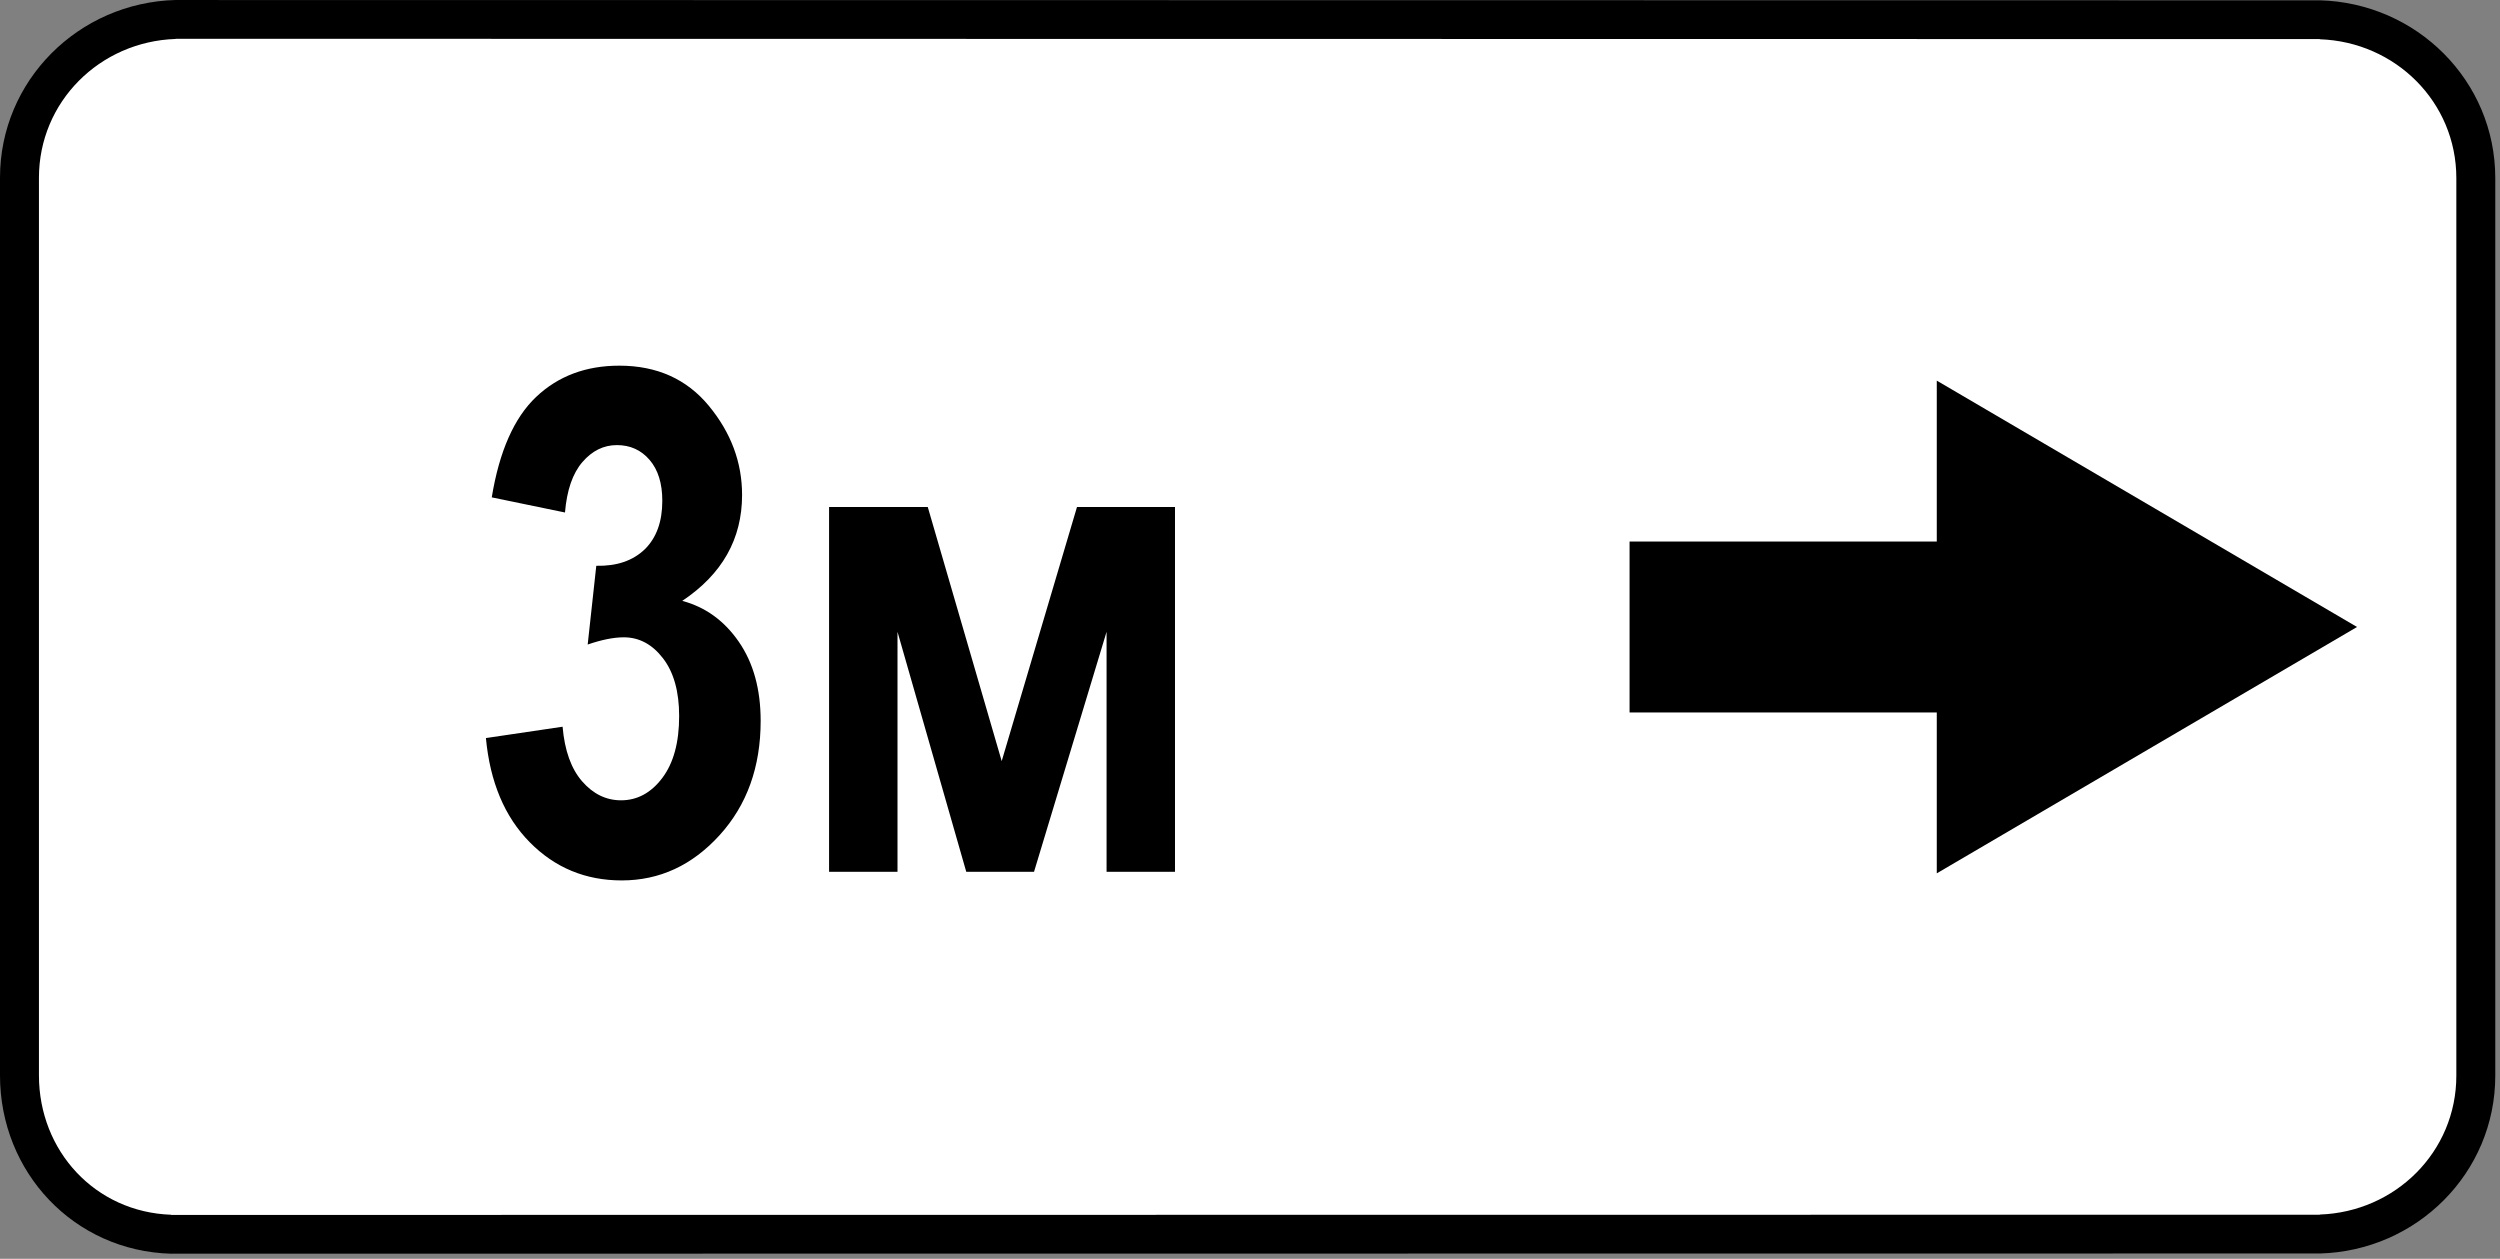 <svg clip-rule="evenodd" fill-rule="evenodd" stroke-linejoin="round" stroke-miterlimit="2" viewBox="0 0 284 143" xmlns="http://www.w3.org/2000/svg"><rect x="0" y="0" width="284" height="143" fill="#808080" stroke="none"/><path d="m282.736 22.485c0-11.948-9.7-21.647-21.647-21.647h-236.875c-11.948 0-21.647 9.699-21.647 21.647v97.816c0 11.948 9.699 21.647 21.647 21.647h236.875c11.947 0 21.647-9.699 21.647-21.647z" fill="#fff"/><path d="m220.018 99.211 47.741-27.986-47.741-27.985v18.276h-34.899v19.419h34.899zm43.505-94.751c8.597.292 15.517 7.13 15.517 15.772v101.966c0 8.644-6.92 15.482-15.517 15.773v.02l-244.074.025v-.021c-8.643-.297-15.025-7.254-15.025-15.831v-101.966c0-8.642 6.92-15.482 15.516-15.772v-.02l243.583.034v.02zm-243.583-4.46c-11.01.296-19.94 9.137-19.94 20.198v101.966c0 10.998 8.389 19.957 19.449 20.258v-.004l244.074-.023v.003c11.009-.296 19.941-9.136 19.941-20.2v-101.966c0-11.063-8.932-19.902-19.941-20.198v.003l-243.583-.034v-.003z"/><g fill-rule="nonzero"><path d="m55.199 83.844 8.711-1.289c.234 2.709.976 4.779 2.226 6.211 1.25 1.433 2.722 2.149 4.414 2.149 1.849 0 3.412-.847 4.688-2.539 1.276-1.693 1.914-4.037 1.914-7.032 0-2.786-.612-4.974-1.836-6.562-1.224-1.589-2.708-2.383-4.453-2.383-1.146 0-2.513.274-4.102.82l.977-8.945c2.318.052 4.154-.573 5.508-1.875 1.328-1.302 1.992-3.138 1.992-5.508 0-1.979-.482-3.528-1.445-4.648-.964-1.12-2.201-1.68-3.711-1.68-1.511 0-2.819.645-3.926 1.934s-1.764 3.196-1.973 5.722l-8.32-1.718c.859-5.235 2.539-9.037 5.039-11.407 2.5-2.369 5.651-3.554 9.453-3.554 4.271 0 7.663 1.523 10.176 4.57s3.769 6.419 3.769 10.117c0 2.5-.566 4.753-1.699 6.758s-2.832 3.763-5.097 5.274c2.63.703 4.772 2.252 6.425 4.648 1.654 2.396 2.481 5.391 2.481 8.984 0 5.235-1.556 9.564-4.668 12.989-3.112 3.424-6.817 5.136-11.113 5.136-4.115 0-7.598-1.445-10.45-4.336-2.851-2.89-4.511-6.836-4.98-11.836z"/><path d="m94.183 99.04v-41.446h11.211l8.399 28.868 8.554-28.868h11.133v41.446h-7.773v-27.266l-8.242 27.266h-7.696l-7.812-27.266v27.266z"/></g></svg>